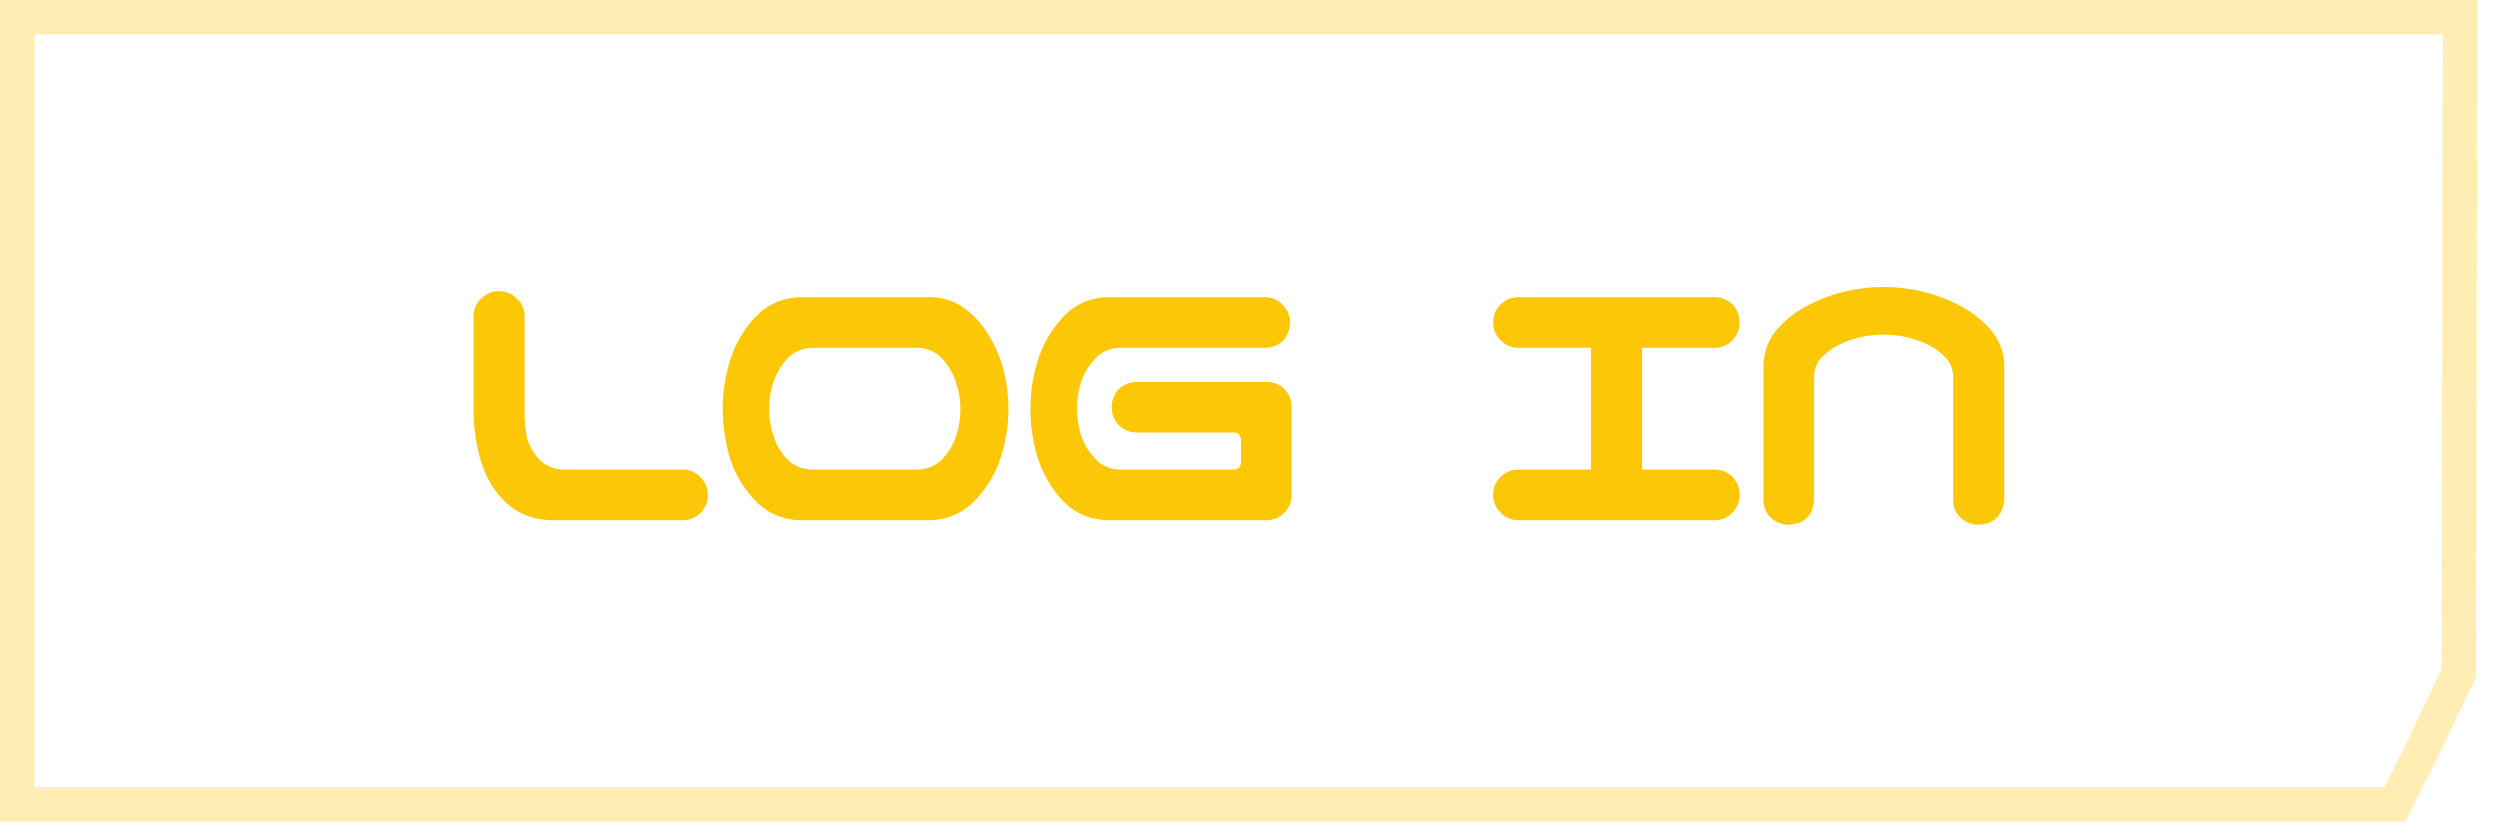 <svg width="93" height="31" viewBox="0 0 93 31" fill="none" xmlns="http://www.w3.org/2000/svg">
<path d="M91.519 0.64L91.465 25.054L90 28.11L89.082 29.92H0.64V0.64H91.519Z" stroke="#FBC706" stroke-opacity="0.3" stroke-width="1.28"/>
<path d="M18.544 10.83C18.807 10.83 19.032 10.919 19.219 11.097C19.407 11.266 19.505 11.482 19.515 11.744V15.133C19.505 15.518 19.529 15.874 19.585 16.202C19.65 16.521 19.8 16.807 20.035 17.06C20.269 17.313 20.564 17.449 20.921 17.468H25.421C25.683 17.477 25.899 17.575 26.068 17.763C26.246 17.95 26.335 18.175 26.335 18.438C26.325 18.691 26.232 18.907 26.054 19.085C25.885 19.253 25.674 19.343 25.421 19.352H20.443C19.786 19.314 19.243 19.094 18.811 18.691C18.39 18.278 18.085 17.777 17.897 17.186C17.719 16.596 17.625 15.967 17.616 15.302V11.744C17.625 11.491 17.719 11.28 17.897 11.111C18.075 10.933 18.291 10.839 18.544 10.83ZM34.646 11.055C35.124 11.064 35.551 11.214 35.926 11.505C36.301 11.796 36.601 12.143 36.826 12.546C37.06 12.949 37.234 13.375 37.346 13.825C37.459 14.275 37.515 14.735 37.515 15.203C37.515 15.822 37.417 16.432 37.22 17.032C37.032 17.622 36.718 18.147 36.278 18.607C35.846 19.066 35.303 19.314 34.646 19.352H29.738C29.082 19.324 28.534 19.08 28.093 18.621C27.653 18.161 27.338 17.632 27.151 17.032C26.973 16.432 26.884 15.822 26.884 15.203C26.884 14.585 26.978 13.98 27.165 13.389C27.353 12.789 27.662 12.26 28.093 11.8C28.534 11.332 29.082 11.083 29.738 11.055H30.006H34.379H34.646ZM34.168 17.468C34.524 17.449 34.82 17.317 35.054 17.074C35.298 16.821 35.471 16.53 35.574 16.202C35.678 15.874 35.729 15.541 35.729 15.203C35.729 14.866 35.673 14.538 35.56 14.219C35.457 13.891 35.288 13.6 35.054 13.347C34.82 13.094 34.524 12.958 34.168 12.939H30.174C29.818 12.958 29.523 13.094 29.288 13.347C29.054 13.6 28.881 13.891 28.768 14.219C28.665 14.538 28.613 14.866 28.613 15.203C28.613 15.541 28.665 15.874 28.768 16.202C28.871 16.53 29.04 16.821 29.274 17.074C29.518 17.317 29.818 17.449 30.174 17.468H34.168ZM41.144 11.055H47.078C47.341 11.064 47.556 11.163 47.725 11.35C47.903 11.538 47.992 11.763 47.992 12.025C47.945 12.588 47.641 12.893 47.078 12.939H41.622C41.266 12.958 40.97 13.094 40.736 13.347C40.502 13.6 40.328 13.891 40.216 14.219C40.112 14.538 40.061 14.866 40.061 15.203C40.061 15.541 40.112 15.874 40.216 16.202C40.328 16.521 40.502 16.807 40.736 17.06C40.97 17.313 41.266 17.449 41.622 17.468H45.897C46.066 17.458 46.155 17.364 46.164 17.186V16.371C46.155 16.183 46.066 16.089 45.897 16.089H42.297C42.034 16.089 41.809 16 41.622 15.822C41.444 15.635 41.355 15.41 41.355 15.147C41.355 14.885 41.444 14.66 41.622 14.472C41.809 14.294 42.034 14.205 42.297 14.205H47.106C47.369 14.205 47.594 14.294 47.781 14.472C47.95 14.65 48.039 14.866 48.048 15.119V15.147V18.438C48.039 18.691 47.95 18.902 47.781 19.071C47.603 19.249 47.388 19.343 47.134 19.352H41.144C40.487 19.314 39.944 19.066 39.513 18.607C39.091 18.138 38.786 17.608 38.598 17.017C38.42 16.427 38.331 15.822 38.331 15.203C38.331 14.585 38.425 13.98 38.612 13.389C38.8 12.799 39.105 12.274 39.527 11.814C39.948 11.346 40.487 11.092 41.144 11.055ZM55.545 18.41C55.545 18.147 55.634 17.927 55.812 17.749C56 17.561 56.225 17.468 56.487 17.468H59.187V12.939H56.487C56.225 12.939 56.004 12.846 55.826 12.658C55.639 12.48 55.545 12.26 55.545 11.997C55.545 11.735 55.634 11.514 55.812 11.336C56 11.149 56.225 11.055 56.487 11.055H63.771C64.034 11.055 64.259 11.144 64.446 11.322C64.625 11.51 64.714 11.735 64.714 11.997C64.714 12.26 64.62 12.485 64.432 12.672C64.254 12.85 64.034 12.939 63.771 12.939H61.086V17.468H63.771C64.034 17.468 64.259 17.557 64.446 17.735C64.625 17.922 64.714 18.147 64.714 18.41C64.714 18.672 64.62 18.897 64.432 19.085C64.254 19.263 64.034 19.352 63.771 19.352H56.487C56.225 19.352 56.004 19.258 55.826 19.071C55.639 18.892 55.545 18.672 55.545 18.41ZM70.072 10.675C70.559 10.675 71.038 10.732 71.506 10.844C71.984 10.957 72.439 11.125 72.87 11.35C73.302 11.566 73.681 11.857 74.01 12.222C74.347 12.588 74.53 13.024 74.558 13.53V14.121V18.607C74.502 19.169 74.192 19.474 73.63 19.521C73.367 19.521 73.138 19.436 72.941 19.267C72.753 19.089 72.659 18.869 72.659 18.607V13.966C72.641 13.675 72.528 13.436 72.322 13.249C72.125 13.052 71.9 12.897 71.647 12.785C71.403 12.672 71.145 12.588 70.874 12.532C70.611 12.475 70.344 12.447 70.072 12.447C69.8 12.447 69.528 12.475 69.256 12.532C68.994 12.588 68.736 12.672 68.483 12.785C68.239 12.897 68.014 13.052 67.808 13.249C67.611 13.436 67.503 13.675 67.484 13.966V18.607C67.438 19.169 67.133 19.474 66.57 19.521C66.308 19.521 66.078 19.436 65.881 19.267C65.694 19.089 65.6 18.869 65.6 18.607V14.121V13.53C65.628 13.024 65.806 12.588 66.135 12.222C66.463 11.857 66.842 11.566 67.274 11.35C67.705 11.125 68.155 10.957 68.624 10.844C69.102 10.732 69.585 10.675 70.072 10.675Z" fill="#FBC706"/>
</svg>
